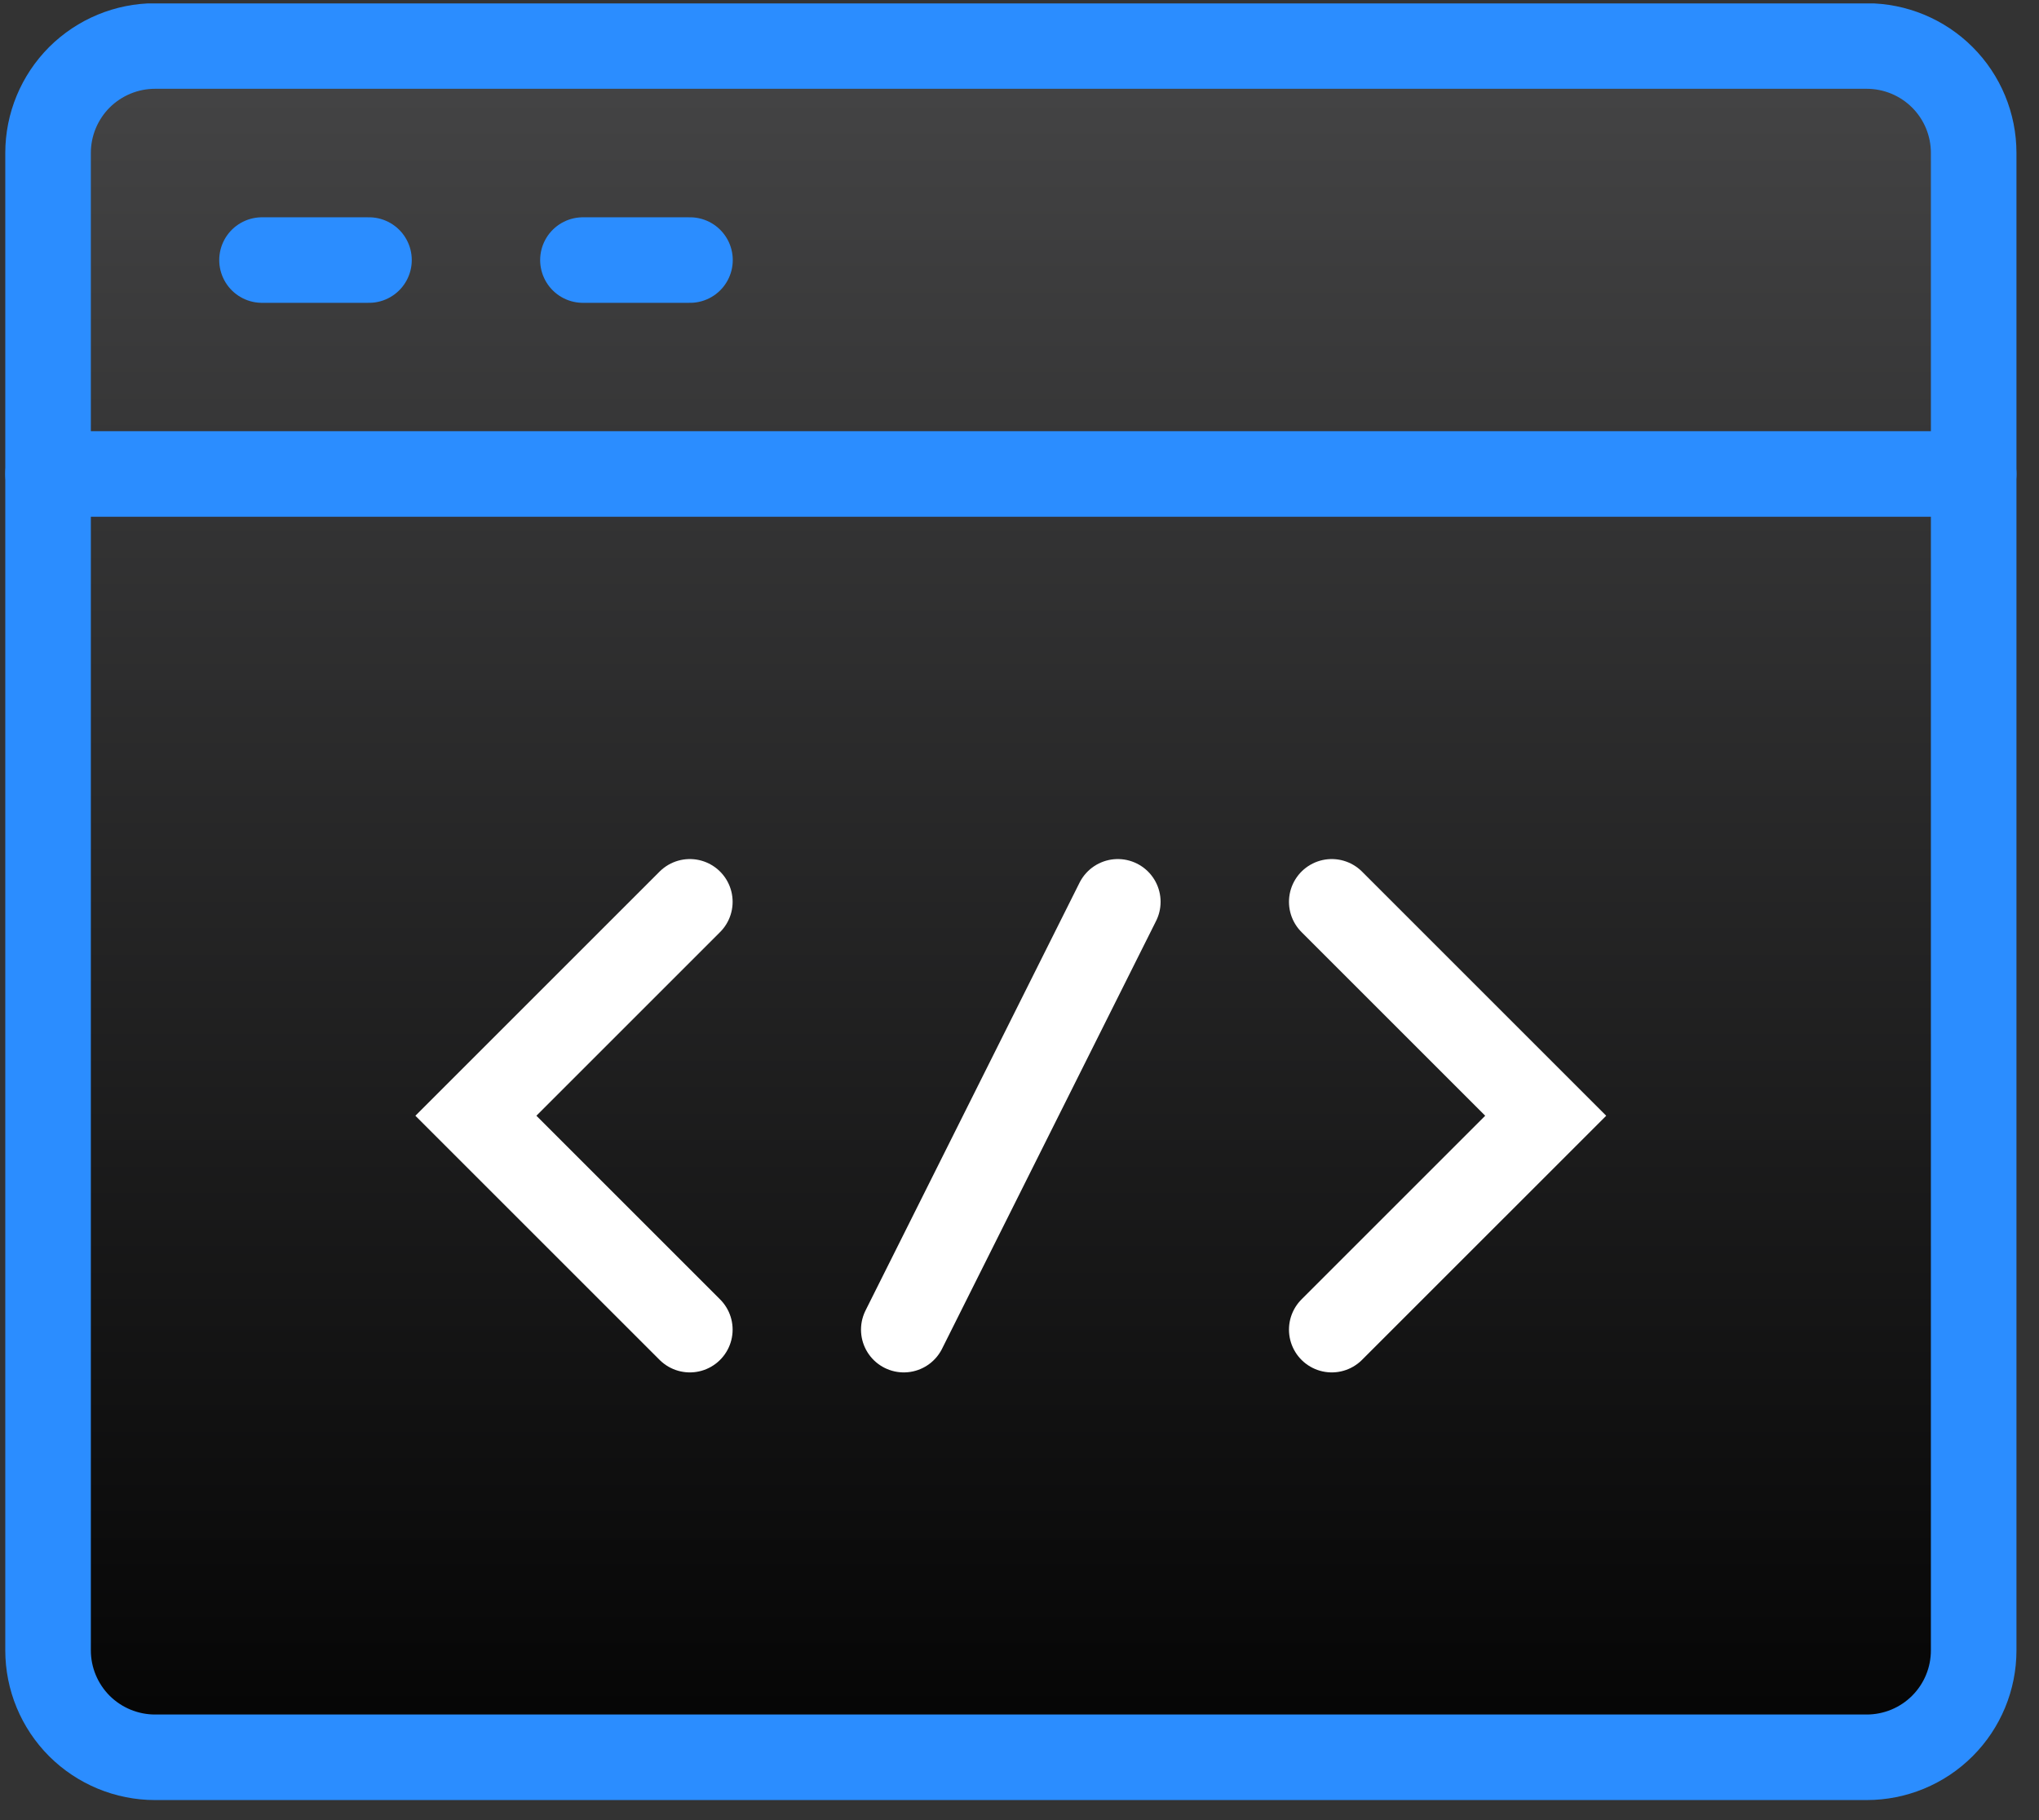 <svg width="28" height="25" viewBox="0 0 28 25" fill="none" xmlns="http://www.w3.org/2000/svg">
<rect x="0" y="0" width="28" height="25" fill="#333333" stroke="none"/>
<g clip-path="url(#clip0_4_4099)">
<g clip-path="url(#clip1_4_4099)">
<rect x="0.93" y="0.928" width="26.443" height="22.917" rx="1.763" fill="url(#paint0_linear_4_4099)"/>
<path d="M0.66 2.101C0.66 1.711 0.815 1.338 1.09 1.062C1.366 0.787 1.74 0.632 2.129 0.632H25.634C26.024 0.632 26.398 0.787 26.673 1.062C26.949 1.338 27.103 1.711 27.103 2.101V22.668C27.103 23.058 26.949 23.431 26.673 23.707C26.398 23.982 26.024 24.137 25.634 24.137H2.129C1.74 24.137 1.366 23.982 1.09 23.707C0.815 23.431 0.66 23.058 0.66 22.668V2.101Z" stroke="#2B8DFF" stroke-width="1.175"/>
<path d="M0.66 6.51H27.103M3.598 3.572H5.067M8.005 3.572H9.475" stroke="#2B8DFF" stroke-width="1.175" stroke-linecap="round"/>
<path d="M15.35 12.387L12.411 18.263M9.473 12.387L6.535 15.325L9.473 18.263M18.288 12.387L21.226 15.325L18.288 18.263" stroke="white" stroke-width="1.175" stroke-linecap="round"/>
</g>
</g>
<defs>
<linearGradient id="paint0_linear_4_4099" x1="14.151" y1="0.928" x2="14.151" y2="23.846" gradientUnits="userSpaceOnUse">
<stop stop-color="#444445"/>
<stop offset="1" stop-color="#050505"/>
</linearGradient>
<clipPath id="clip0_4_4099">
<rect width="27.765" height="24.68" fill="white" transform="translate(0.049 0.047)"/>
</clipPath>
<clipPath id="clip1_4_4099">
<rect width="27.642" height="24.68" fill="white" transform="translate(0.049 0.047)"/>
</clipPath>
</defs>
</svg>
